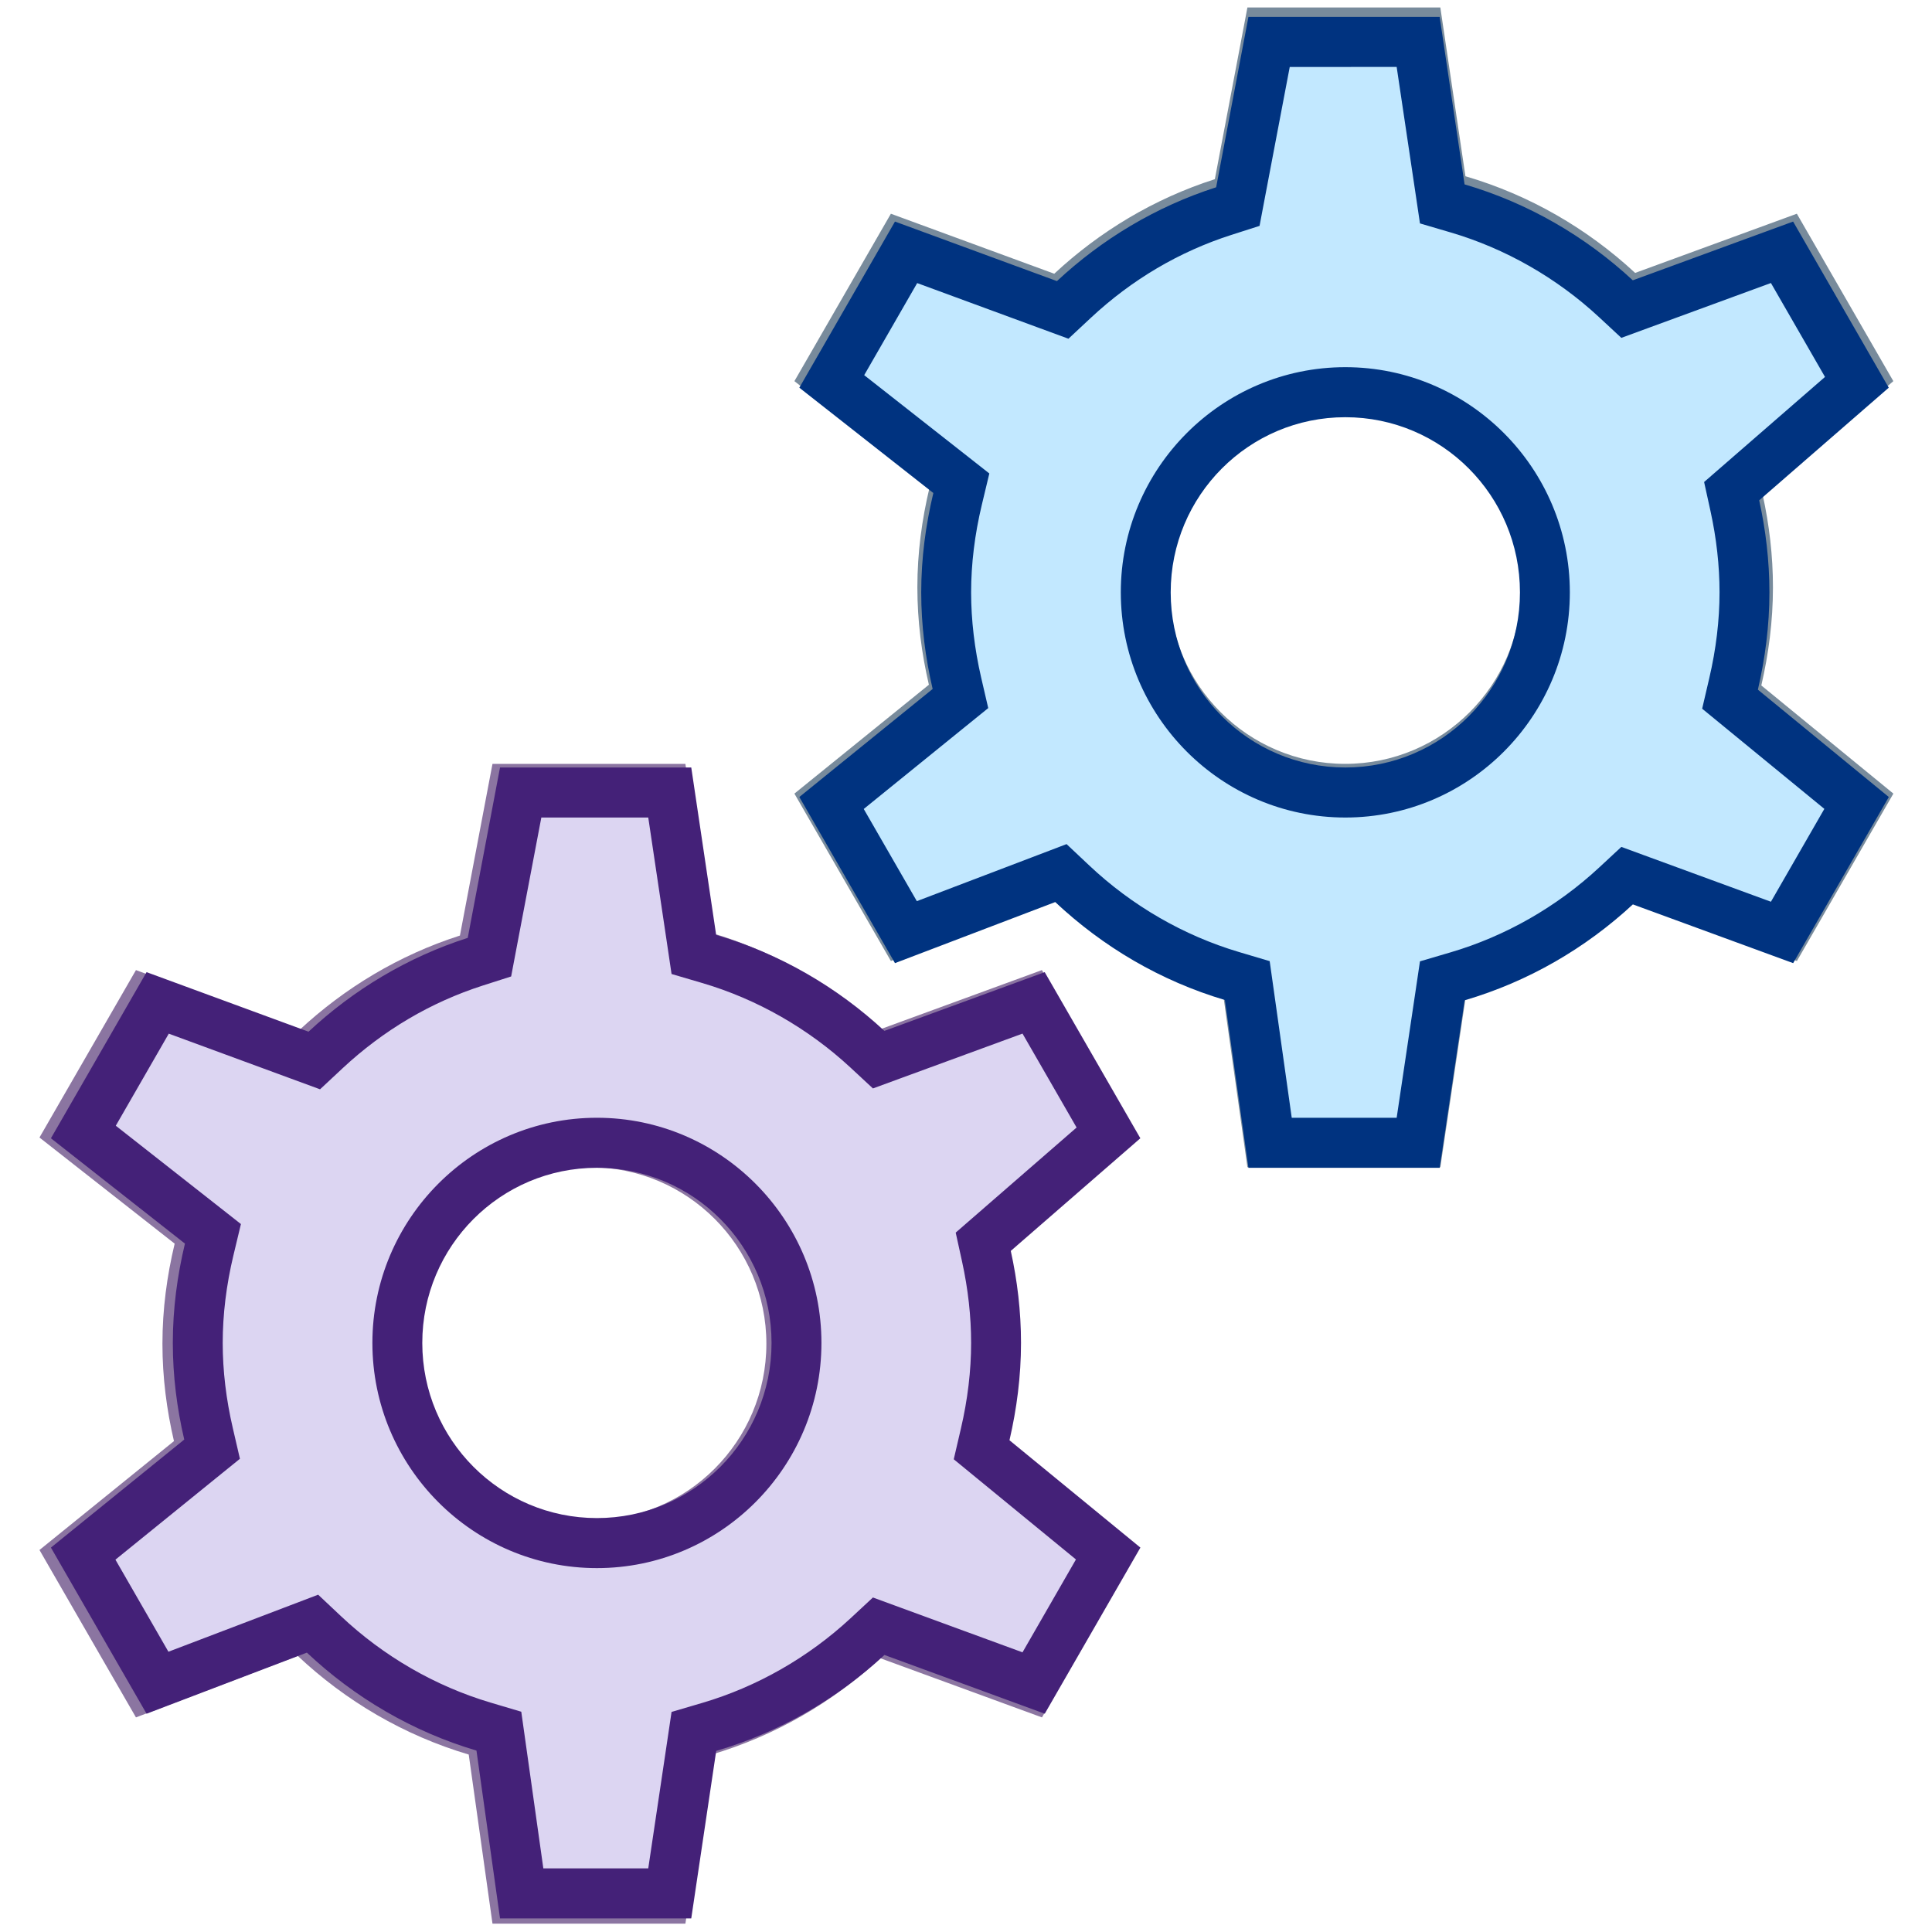 ﻿<?xml version="1.0" encoding="utf-8"?>
<svg enable-background="new 0 0 40 40" height="40" viewBox="0 0 40 40" width="40" xmlns="http://www.w3.org/2000/svg">
	<g transform="matrix(1.042 0 0 1.044 -.805 -.889)">
		<g>
			<path d="m25.992 23.5-.457-3.241-.309-.091c-1.183-.35-2.288-.987-3.197-1.843l-.228-.214-3.108 1.181-1.49-2.581 2.583-2.087-.07-.305c-.144-.616-.216-1.228-.216-1.819 0-.605.077-1.234.229-1.869l.074-.312-2.596-2.035 1.489-2.58 3.14 1.151.225-.209c.877-.815 1.887-1.409 3.002-1.766l.283-.09.626-3.29h2.988l.483 3.237.307.09c1.169.342 2.267.966 3.174 1.804l.224.207 3.105-1.135 1.5 2.599-2.511 2.176.064.291c.129.581.194 1.164.194 1.731 0 .594-.074 1.209-.22 1.831l-.07.304 2.537 2.073-1.494 2.588-3.105-1.135-.225.207c-.906.838-2.004 1.462-3.173 1.805l-.307.09-.483 3.237zm1.508-15c-2.206 0-4 1.794-4 4s1.794 4 4 4 4-1.794 4-4-1.794-4-4-4z" fill="#c2e8ff" />
			<path d="m28.529 2 .373 2.495.094.632.614.18c1.095.321 2.124.906 2.974 1.692l.448.415.574-.21 2.424-.886 1.084 1.877-1.973 1.71-.45.39.128.581c.12.546.181 1.092.181 1.624 0 .556-.069 1.134-.206 1.717l-.142.608.483.395 1.966 1.607-1.071 1.856-2.424-.886-.574-.21-.448.415c-.85.786-1.879 1.371-2.974 1.692l-.614.18-.094.632-.373 2.494h-2.103l-.352-2.493-.09-.637-.617-.183c-1.107-.328-2.144-.925-2.998-1.728l-.456-.428-.584.222-2.417.918-1.064-1.842 2.007-1.622.488-.394-.142-.611c-.133-.576-.201-1.149-.201-1.702 0-.567.072-1.157.215-1.752l.15-.624-.505-.396-2.003-1.569 1.062-1.84 2.456.901.576.211.449-.418c.822-.764 1.769-1.321 2.814-1.656l.567-.181.111-.585.494-2.591zm-1.029 15c2.481 0 4.5-2.019 4.5-4.5s-2.019-4.5-4.5-4.5-4.5 2.019-4.5 4.5 2.019 4.5 4.5 4.5m1.891-16h-3.833l-.647 3.405c-1.205.385-2.287 1.035-3.191 1.875l-3.246-1.19-1.917 3.32 2.686 2.105c-.153.638-.243 1.3-.243 1.985 0 .665.084 1.31.229 1.931l-2.672 2.159 1.917 3.32 3.213-1.221c.954.896 2.11 1.576 3.399 1.958l.472 3.353h3.833l.5-3.347c1.275-.373 2.422-1.039 3.372-1.917l3.213 1.174 1.917-3.32-2.624-2.145c.145-.626.231-1.275.231-1.945 0-.632-.074-1.246-.205-1.839l2.597-2.251-1.917-3.32-3.213 1.174c-.95-.878-2.096-1.544-3.372-1.917zm-1.891 15c-1.933 0-3.5-1.567-3.5-3.5s1.567-3.5 3.5-3.5 3.5 1.567 3.5 3.5-1.567 3.5-3.5 3.5z" fill="#788b9c" />
		</g>
		<path d="m10.992 38.5-.457-3.241-.309-.091c-1.183-.35-2.288-.987-3.197-1.843l-.227-.215-3.108 1.181-1.49-2.581 2.583-2.087-.07-.305c-.145-.615-.217-1.227-.217-1.818 0-.605.077-1.234.229-1.869l.074-.312-2.596-2.035 1.489-2.58 3.14 1.151.225-.209c.877-.815 1.887-1.409 3.002-1.766l.283-.09.626-3.291h2.988l.483 3.237.307.09c1.169.342 2.267.966 3.174 1.804l.224.207 3.105-1.135 1.5 2.599-2.511 2.176.064.291c.129.582.194 1.165.194 1.732 0 .594-.074 1.209-.22 1.831l-.07.304 2.537 2.073-1.494 2.588-3.105-1.135-.225.207c-.906.838-2.004 1.462-3.173 1.805l-.307.09-.483 3.237zm1.508-15c-2.206 0-4 1.794-4 4s1.794 4 4 4 4-1.794 4-4-1.794-4-4-4z" fill="#dcd5f2" />
		<path d="m13.529 17 .373 2.495.094.632.614.18c1.095.321 2.124.906 2.974 1.692l.448.415.574-.21 2.424-.886 1.084 1.877-1.973 1.71-.45.39.128.581c.12.546.181 1.092.181 1.624 0 .556-.069 1.134-.206 1.717l-.142.608.483.395 1.966 1.607-1.071 1.856-2.424-.886-.574-.21-.448.415c-.85.786-1.879 1.371-2.974 1.692l-.614.18-.094.632-.373 2.494h-2.103l-.352-2.493-.09-.637-.617-.183c-1.107-.328-2.144-.925-2.998-1.728l-.456-.428-.584.222-2.417.918-1.062-1.84 2.007-1.622.488-.394-.142-.611c-.135-.578-.203-1.151-.203-1.704 0-.567.072-1.157.215-1.752l.15-.624-.505-.396-2.003-1.569 1.062-1.84 2.456.901.576.211.449-.418c.822-.764 1.769-1.321 2.814-1.656l.567-.181.111-.585.494-2.591zm-1.029 15c2.481 0 4.5-2.019 4.5-4.5s-2.019-4.5-4.5-4.5-4.5 2.019-4.5 4.5 2.019 4.5 4.5 4.5m1.891-16h-3.833l-.647 3.405c-1.205.385-2.287 1.035-3.191 1.875l-3.246-1.19-1.917 3.32 2.686 2.105c-.153.638-.243 1.3-.243 1.985 0 .665.084 1.31.229 1.931l-2.672 2.159 1.917 3.32 3.213-1.221c.954.896 2.11 1.576 3.399 1.958l.472 3.353h3.833l.5-3.347c1.275-.373 2.422-1.039 3.372-1.917l3.213 1.174 1.917-3.32-2.624-2.145c.145-.626.231-1.275.231-1.945 0-.632-.074-1.246-.205-1.839l2.597-2.251-1.917-3.32-3.213 1.174c-.95-.878-2.096-1.544-3.372-1.917zm-1.891 15c-1.933 0-3.5-1.567-3.5-3.5s1.567-3.5 3.5-3.5 3.5 1.567 3.5 3.5-1.567 3.5-3.5 3.5z" fill="#8b75a1" />
	</g>
	<g transform="matrix(1.033 0 0 1.036 -.554 -.686)">
		<path d="m25.992 23.5-.457-3.241-.309-.091c-1.183-.35-2.288-.987-3.197-1.843l-.228-.214-3.108 1.181-1.49-2.581 2.583-2.087-.07-.305c-.144-.616-.216-1.228-.216-1.819 0-.605.077-1.234.229-1.869l.074-.312-2.596-2.035 1.489-2.58 3.14 1.151.225-.209c.877-.815 1.887-1.409 3.002-1.766l.283-.09.626-3.29h2.988l.483 3.237.307.09c1.169.342 2.267.966 3.174 1.804l.224.207 3.105-1.135 1.5 2.599-2.511 2.176.064.291c.129.581.194 1.164.194 1.731 0 .594-.074 1.209-.22 1.831l-.07.304 2.537 2.073-1.494 2.588-3.105-1.135-.225.207c-.906.838-2.004 1.462-3.173 1.805l-.307.09-.483 3.237zm1.508-15c-2.206 0-4 1.794-4 4s1.794 4 4 4 4-1.794 4-4-1.794-4-4-4z" fill="#c2e8ff" />
		<path d="m28.529 2 .373 2.495.094.632.614.18c1.095.321 2.124.906 2.974 1.692l.448.415.574-.21 2.424-.886 1.084 1.877-1.973 1.71-.45.39.128.581c.12.546.181 1.092.181 1.624 0 .556-.069 1.134-.206 1.717l-.142.608.483.395 1.966 1.607-1.071 1.856-2.424-.886-.574-.21-.448.415c-.85.786-1.879 1.371-2.974 1.692l-.614.18-.094.632-.373 2.494h-2.103l-.352-2.493-.09-.637-.617-.183c-1.107-.328-2.144-.925-2.998-1.728l-.456-.428-.584.222-2.417.918-1.064-1.842 2.007-1.622.488-.394-.142-.611c-.133-.576-.201-1.149-.201-1.702 0-.567.072-1.157.215-1.752l.15-.624-.505-.396-2.003-1.569 1.062-1.84 2.456.901.576.211.449-.418c.822-.764 1.769-1.321 2.814-1.656l.567-.181.111-.585.494-2.591zm-1.029 15c2.481 0 4.5-2.019 4.5-4.5s-2.019-4.5-4.5-4.5-4.5 2.019-4.5 4.5 2.019 4.5 4.5 4.5m1.891-16h-3.833l-.647 3.405c-1.205.385-2.287 1.035-3.191 1.875l-3.246-1.19-1.917 3.32 2.686 2.105c-.153.638-.243 1.3-.243 1.985 0 .665.084 1.31.229 1.931l-2.672 2.159 1.917 3.32 3.213-1.221c.954.896 2.11 1.576 3.399 1.958l.472 3.353h3.833l.5-3.347c1.275-.373 2.422-1.039 3.372-1.917l3.213 1.174 1.917-3.32-2.624-2.145c.145-.626.231-1.275.231-1.945 0-.632-.074-1.246-.205-1.839l2.597-2.251-1.917-3.32-3.213 1.174c-.95-.878-2.096-1.544-3.372-1.917zm-1.891 15c-1.933 0-3.5-1.567-3.5-3.5s1.567-3.5 3.5-3.5 3.5 1.567 3.5 3.5-1.567 3.5-3.5 3.5z" fill="#003380" />
	</g>
	<path d="m10.992 38.5-.457-3.241-.309-.091c-1.183-.35-2.288-.987-3.197-1.843l-.227-.215-3.108 1.181-1.49-2.581 2.583-2.087-.07-.305c-.145-.615-.217-1.227-.217-1.818 0-.605.077-1.234.229-1.869l.074-.312-2.596-2.035 1.489-2.58 3.14 1.151.225-.209c.877-.815 1.887-1.409 3.002-1.766l.283-.09.626-3.291h2.988l.483 3.237.307.09c1.169.342 2.267.966 3.174 1.804l.224.207 3.105-1.135 1.5 2.599-2.511 2.176.064.291c.129.582.194 1.165.194 1.732 0 .594-.074 1.209-.22 1.831l-.07.304 2.537 2.073-1.494 2.588-3.105-1.135-.225.207c-.906.838-2.004 1.462-3.173 1.805l-.307.09-.483 3.237zm1.508-15c-2.206 0-4 1.794-4 4s1.794 4 4 4 4-1.794 4-4-1.794-4-4-4z" fill="#dcd5f2" transform="matrix(1.033 0 0 1.036 -.554 -.686)" />
	<path d="m13.529 17 .373 2.495.094.632.614.18c1.095.321 2.124.906 2.974 1.692l.448.415.574-.21 2.424-.886 1.084 1.877-1.973 1.71-.45.39.128.581c.12.546.181 1.092.181 1.624 0 .556-.069 1.134-.206 1.717l-.142.608.483.395 1.966 1.607-1.071 1.856-2.424-.886-.574-.21-.448.415c-.85.786-1.879 1.371-2.974 1.692l-.614.18-.094.632-.373 2.494h-2.103l-.352-2.493-.09-.637-.617-.183c-1.107-.328-2.144-.925-2.998-1.728l-.456-.428-.584.222-2.417.918-1.062-1.84 2.007-1.622.488-.394-.142-.611c-.135-.578-.203-1.151-.203-1.704 0-.567.072-1.157.215-1.752l.15-.624-.505-.396-2.003-1.569 1.062-1.84 2.456.901.576.211.449-.418c.822-.764 1.769-1.321 2.814-1.656l.567-.181.111-.585.494-2.591zm-1.029 15c2.481 0 4.5-2.019 4.5-4.5s-2.019-4.5-4.5-4.5-4.5 2.019-4.5 4.5 2.019 4.5 4.5 4.5m1.891-16h-3.833l-.647 3.405c-1.205.385-2.287 1.035-3.191 1.875l-3.246-1.19-1.917 3.32 2.686 2.105c-.153.638-.243 1.3-.243 1.985 0 .665.084 1.31.229 1.931l-2.672 2.159 1.917 3.32 3.213-1.221c.954.896 2.11 1.576 3.399 1.958l.472 3.353h3.833l.5-3.347c1.275-.373 2.422-1.039 3.372-1.917l3.213 1.174 1.917-3.32-2.624-2.145c.145-.626.231-1.275.231-1.945 0-.632-.074-1.246-.205-1.839l2.597-2.251-1.917-3.32-3.213 1.174c-.95-.878-2.096-1.544-3.372-1.917zm-1.891 15c-1.933 0-3.5-1.567-3.5-3.5s1.567-3.5 3.5-3.5 3.5 1.567 3.5 3.5-1.567 3.5-3.5 3.5z" fill="#442178" transform="matrix(1.033 0 0 1.036 -.554 -.686)" />
</svg>
